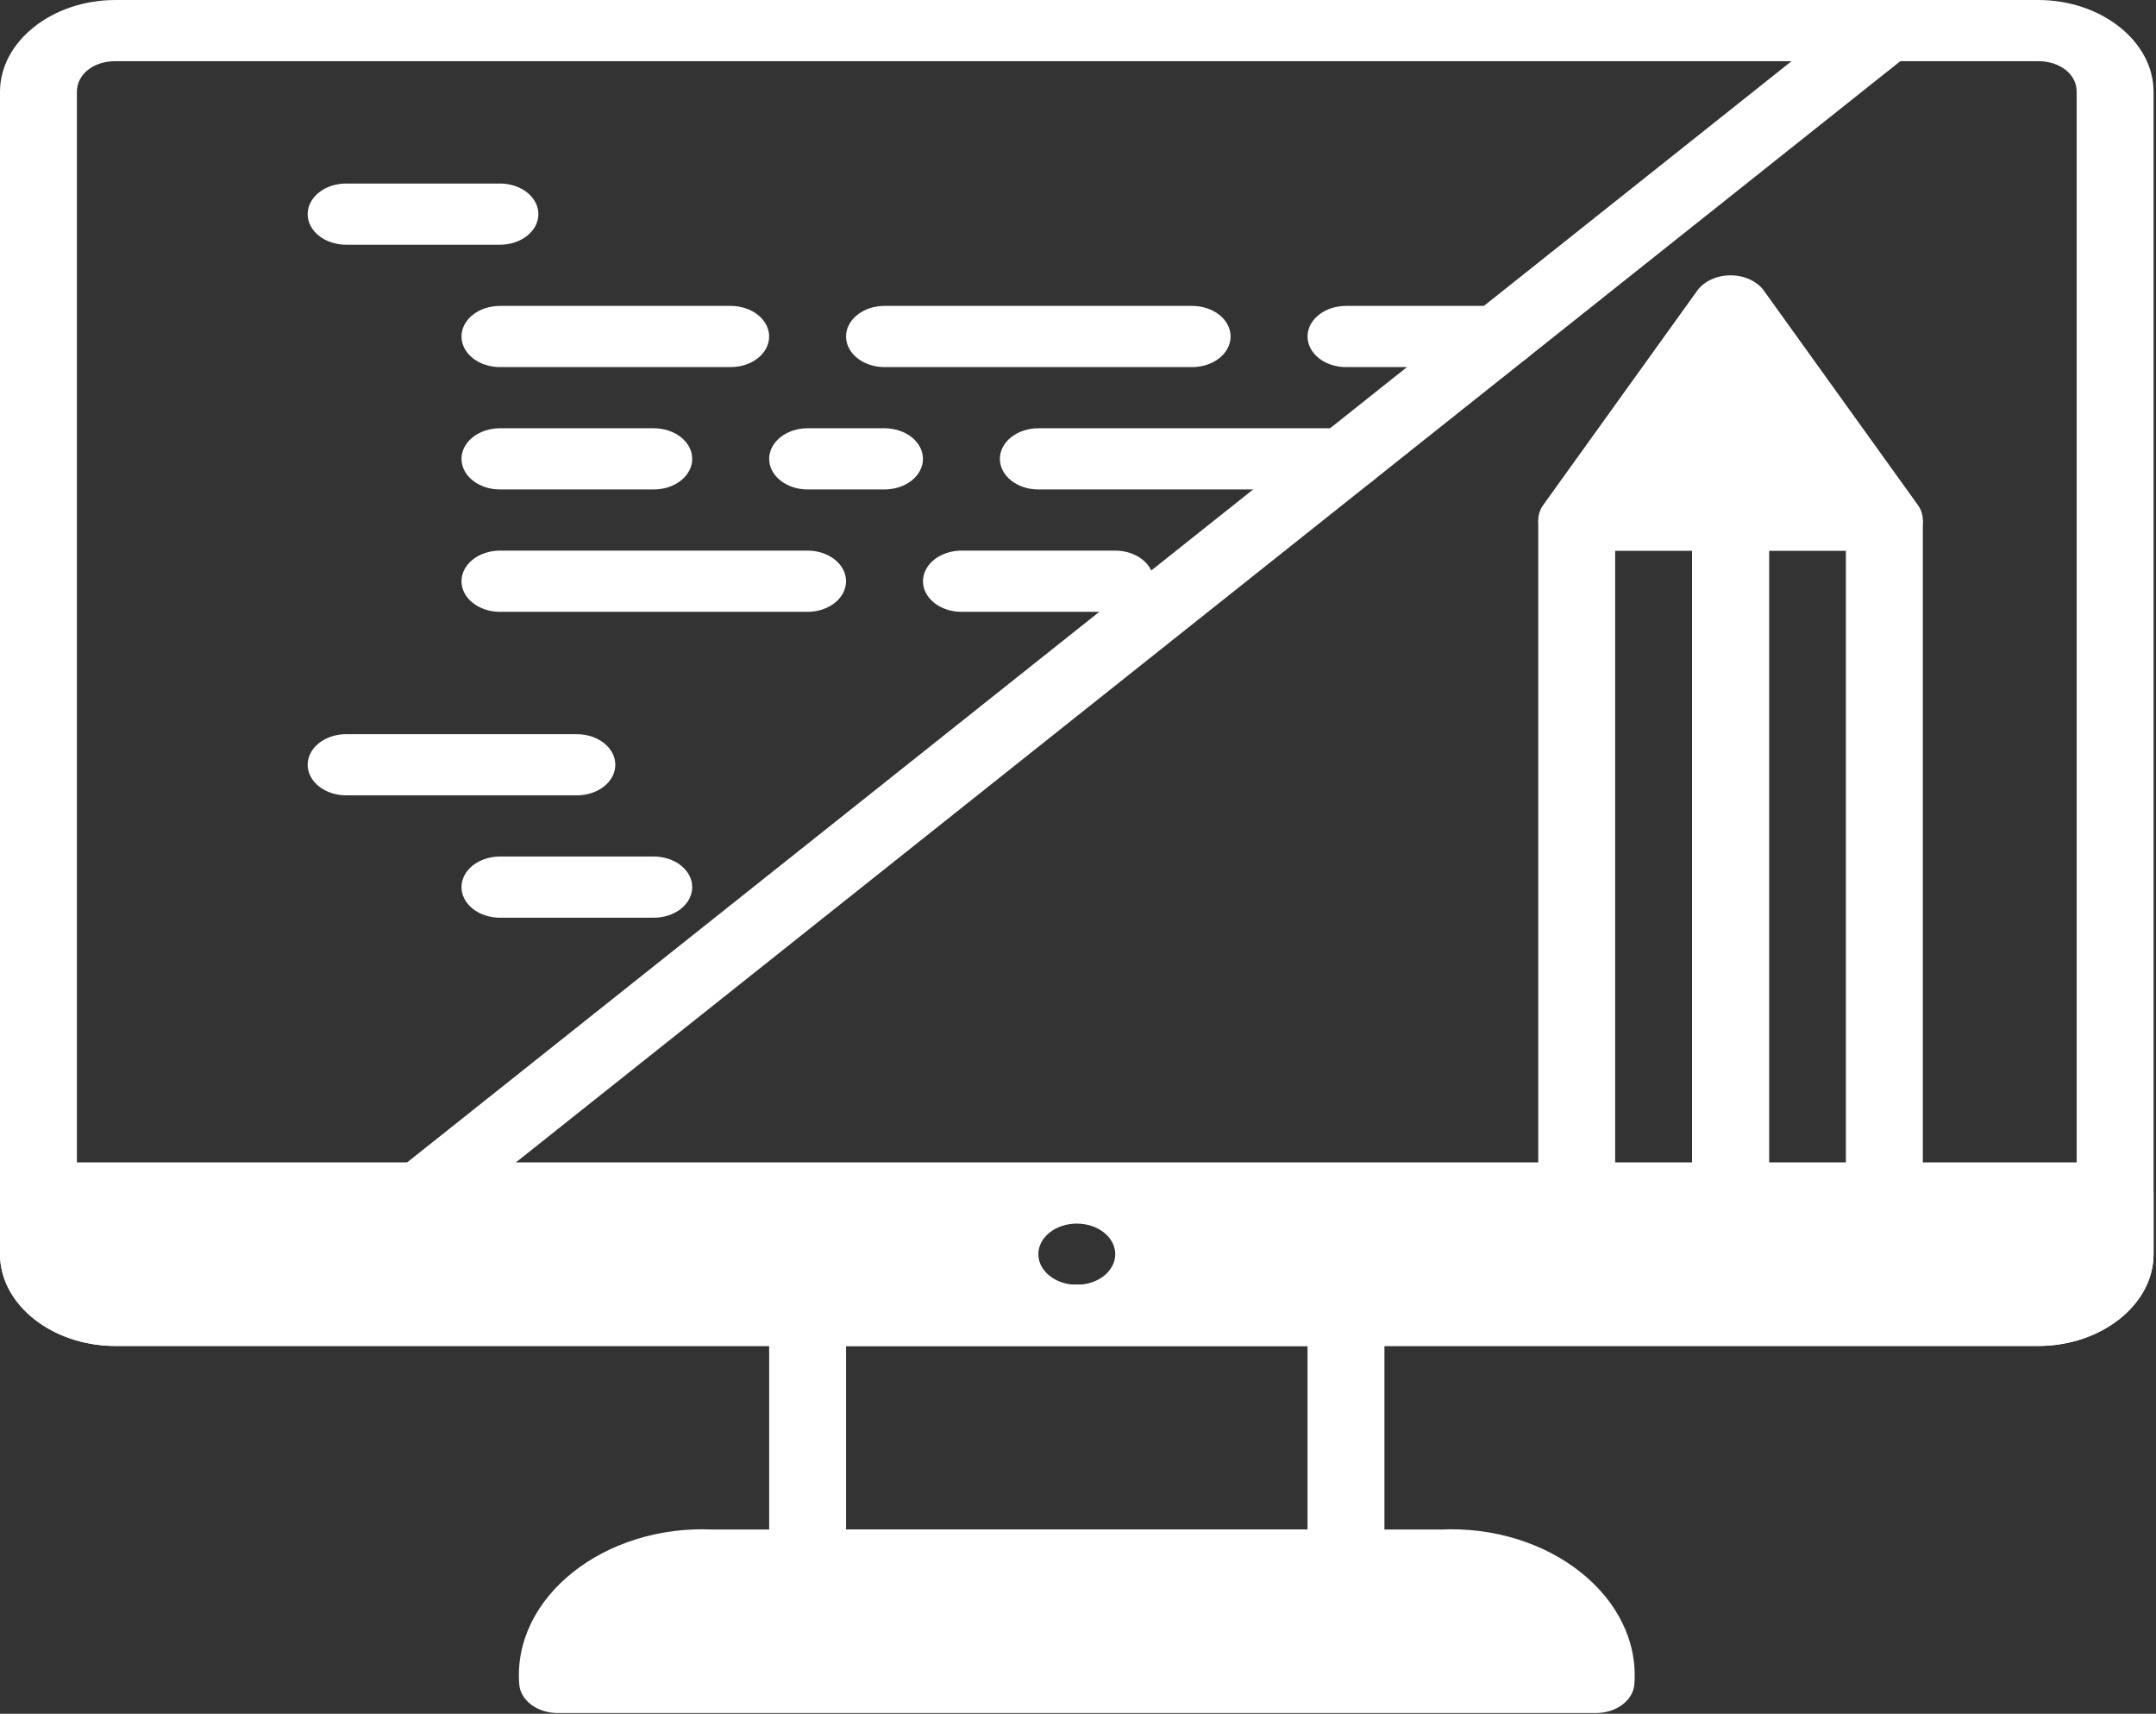 <svg width="453" height="360" viewBox="0 0 453 360" fill="none" xmlns="http://www.w3.org/2000/svg">
<rect x="0" y="0" width="453" height="360" fill="#333333" stroke="none"/>
<path d="M72.728 38.554C71.667 38.553 70.615 38.719 69.634 39.042C68.653 39.364 67.761 39.838 67.01 40.434C66.26 41.031 65.664 41.74 65.258 42.52C64.852 43.3 64.643 44.136 64.643 44.981C64.643 45.825 64.852 46.661 65.258 47.441C65.664 48.221 66.26 48.93 67.01 49.527C67.761 50.124 68.653 50.597 69.634 50.92C70.615 51.243 71.667 51.408 72.728 51.407H105.039C106.1 51.408 107.152 51.243 108.133 50.92C109.114 50.597 110.006 50.124 110.757 49.527C111.508 48.93 112.103 48.221 112.509 47.441C112.916 46.661 113.124 45.825 113.124 44.981C113.124 44.136 112.916 43.3 112.509 42.52C112.103 41.74 111.508 41.031 110.757 40.434C110.006 39.838 109.114 39.364 108.133 39.042C107.152 38.719 106.1 38.553 105.039 38.554H72.728Z" fill="white"/>
<path d="M105.039 64.258C103.978 64.258 102.928 64.425 101.948 64.748C100.968 65.071 100.078 65.545 99.328 66.141C98.579 66.738 97.984 67.447 97.579 68.226C97.173 69.006 96.965 69.841 96.965 70.684C96.965 71.528 97.173 72.364 97.579 73.143C97.984 73.922 98.579 74.631 99.328 75.228C100.078 75.824 100.968 76.298 101.948 76.621C102.928 76.944 103.978 77.111 105.039 77.111H153.527C154.588 77.111 155.639 76.945 156.619 76.622C157.599 76.299 158.49 75.826 159.24 75.229C159.99 74.632 160.585 73.923 160.991 73.144C161.397 72.364 161.605 71.528 161.605 70.684C161.605 69.84 161.396 69.005 160.99 68.225C160.585 67.445 159.989 66.736 159.239 66.139C158.488 65.542 157.597 65.069 156.616 64.746C155.636 64.423 154.585 64.257 153.523 64.258H105.039Z" fill="white"/>
<path d="M185.845 64.258C184.784 64.257 183.732 64.423 182.752 64.746C181.771 65.069 180.88 65.542 180.129 66.139C179.379 66.736 178.784 67.445 178.378 68.225C177.972 69.005 177.763 69.84 177.764 70.684C177.763 71.529 177.972 72.365 178.378 73.144C178.784 73.924 179.379 74.633 180.129 75.23C180.88 75.827 181.771 76.3 182.752 76.623C183.732 76.946 184.784 77.112 185.845 77.111H250.488C251.549 77.111 252.599 76.944 253.579 76.621C254.559 76.298 255.449 75.824 256.199 75.228C256.949 74.631 257.543 73.922 257.949 73.143C258.354 72.364 258.563 71.528 258.562 70.684C258.563 69.841 258.354 69.006 257.949 68.226C257.543 67.447 256.949 66.738 256.199 66.141C255.449 65.545 254.559 65.071 253.579 64.748C252.599 64.425 251.549 64.258 250.488 64.258H185.845Z" fill="white"/>
<path d="M105.039 89.962C103.978 89.962 102.928 90.129 101.948 90.452C100.968 90.775 100.078 91.248 99.328 91.845C98.579 92.442 97.984 93.15 97.579 93.93C97.173 94.709 96.965 95.545 96.965 96.388C96.965 97.232 97.173 98.067 97.579 98.847C97.984 99.626 98.579 100.335 99.328 100.931C100.078 101.528 100.968 102.002 101.948 102.325C102.928 102.648 103.978 102.815 105.039 102.815H137.361C138.422 102.815 139.473 102.649 140.454 102.327C141.434 102.004 142.325 101.53 143.076 100.933C143.827 100.337 144.422 99.628 144.828 98.848C145.234 98.068 145.442 97.232 145.442 96.388C145.442 95.544 145.234 94.709 144.828 93.929C144.422 93.149 143.827 92.441 143.077 91.844C142.327 91.247 141.437 90.774 140.456 90.451C139.476 90.128 138.425 89.962 137.364 89.962H105.039Z" fill="white"/>
<path d="M169.682 89.962C168.621 89.962 167.571 90.129 166.591 90.452C165.611 90.775 164.721 91.248 163.972 91.845C163.222 92.442 162.627 93.15 162.222 93.93C161.816 94.709 161.608 95.545 161.608 96.388C161.608 97.232 161.816 98.067 162.222 98.847C162.627 99.626 163.222 100.335 163.972 100.931C164.721 101.528 165.611 102.002 166.591 102.325C167.571 102.648 168.621 102.815 169.682 102.815H185.845C186.906 102.815 187.957 102.649 188.937 102.326C189.917 102.003 190.808 101.529 191.558 100.932C192.308 100.336 192.903 99.627 193.309 98.847C193.714 98.068 193.923 97.232 193.922 96.388C193.923 95.544 193.714 94.709 193.309 93.929C192.903 93.149 192.308 92.441 191.558 91.844C190.808 91.247 189.917 90.774 188.937 90.451C187.957 90.128 186.906 89.962 185.845 89.962H169.682Z" fill="white"/>
<path d="M105.039 115.662C103.978 115.663 102.927 115.829 101.947 116.153C100.967 116.476 100.077 116.95 99.327 117.547C98.577 118.144 97.983 118.853 97.577 119.633C97.172 120.412 96.964 121.248 96.965 122.092C96.965 122.936 97.173 123.771 97.579 124.55C97.984 125.33 98.579 126.038 99.328 126.635C100.078 127.232 100.968 127.705 101.948 128.029C102.928 128.352 103.978 128.518 105.039 128.519H169.682C170.744 128.519 171.795 128.353 172.775 128.03C173.756 127.707 174.647 127.234 175.398 126.637C176.148 126.04 176.743 125.332 177.149 124.552C177.555 123.772 177.764 122.936 177.764 122.092C177.765 121.248 177.556 120.411 177.151 119.631C176.745 118.851 176.15 118.142 175.399 117.545C174.648 116.948 173.757 116.474 172.776 116.151C171.795 115.828 170.744 115.662 169.682 115.662H105.039Z" fill="white"/>
<path d="M202.004 115.662C200.943 115.663 199.892 115.829 198.912 116.153C197.932 116.476 197.042 116.95 196.292 117.547C195.542 118.144 194.948 118.853 194.542 119.633C194.137 120.412 193.929 121.248 193.93 122.092C193.93 122.936 194.138 123.771 194.543 124.55C194.949 125.33 195.543 126.038 196.293 126.635C197.043 127.232 197.933 127.705 198.913 128.029C199.893 128.352 200.943 128.518 202.004 128.519H234.325C235.387 128.519 236.438 128.353 237.419 128.03C238.399 127.707 239.29 127.234 240.041 126.637C240.791 126.04 241.387 125.332 241.793 124.552C242.199 123.772 242.407 122.936 242.407 122.092C242.408 121.248 242.2 120.411 241.794 119.631C241.388 118.851 240.793 118.142 240.042 117.545C239.292 116.948 238.401 116.474 237.42 116.151C236.439 115.828 235.387 115.662 234.325 115.662H202.004Z" fill="white"/>
<path d="M72.728 154.222C71.667 154.222 70.617 154.387 69.636 154.709C68.655 155.032 67.764 155.504 67.013 156.101C66.262 156.697 65.667 157.405 65.26 158.184C64.853 158.964 64.644 159.799 64.643 160.643C64.643 161.487 64.852 162.324 65.258 163.104C65.664 163.884 66.26 164.592 67.01 165.189C67.761 165.786 68.653 166.26 69.634 166.582C70.615 166.905 71.667 167.071 72.728 167.07H121.205C122.267 167.07 123.318 166.904 124.299 166.581C125.279 166.259 126.17 165.785 126.921 165.188C127.671 164.591 128.267 163.883 128.673 163.103C129.078 162.323 129.287 161.487 129.287 160.643C129.286 159.799 129.077 158.964 128.67 158.185C128.264 157.406 127.669 156.698 126.918 156.102C126.168 155.506 125.277 155.033 124.297 154.71C123.317 154.388 122.266 154.222 121.205 154.222H72.728Z" fill="white"/>
<path d="M282.806 64.258C281.745 64.258 280.694 64.424 279.714 64.747C278.734 65.07 277.843 65.543 277.093 66.14C276.343 66.737 275.748 67.446 275.342 68.225C274.937 69.005 274.728 69.841 274.729 70.684C274.728 71.529 274.937 72.365 275.343 73.144C275.749 73.924 276.344 74.633 277.094 75.23C277.845 75.827 278.736 76.3 279.717 76.623C280.697 76.946 281.749 77.112 282.81 77.111H315.132C316.192 77.111 317.243 76.944 318.222 76.621C319.202 76.298 320.092 75.824 320.842 75.228C321.592 74.631 322.186 73.922 322.592 73.143C322.997 72.364 323.206 71.528 323.205 70.684C323.206 69.841 322.997 69.006 322.592 68.226C322.186 67.447 321.592 66.738 320.842 66.141C320.092 65.545 319.202 65.071 318.222 64.748C317.243 64.425 316.192 64.258 315.132 64.258H282.806Z" fill="white"/>
<path d="M218.167 89.962C217.105 89.961 216.054 90.127 215.073 90.45C214.093 90.773 213.202 91.246 212.451 91.843C211.701 92.44 211.105 93.148 210.699 93.928C210.293 94.708 210.085 95.544 210.085 96.388C210.085 97.232 210.293 98.068 210.699 98.848C211.105 99.628 211.701 100.337 212.451 100.933C213.202 101.53 214.093 102.004 215.073 102.327C216.054 102.649 217.105 102.815 218.167 102.815H282.81C283.871 102.815 284.921 102.648 285.901 102.325C286.881 102.002 287.771 101.528 288.521 100.931C289.27 100.335 289.865 99.626 290.27 98.847C290.676 98.067 290.884 97.232 290.884 96.388C290.884 95.545 290.676 94.709 290.27 93.93C289.865 93.15 289.27 92.442 288.521 91.845C287.771 91.248 286.881 90.775 285.901 90.452C284.921 90.129 283.871 89.962 282.81 89.962H218.167Z" fill="white"/>
<path d="M105.039 179.923C102.897 179.924 100.844 180.601 99.33 181.806C97.816 183.01 96.965 184.644 96.965 186.347C96.965 187.19 97.173 188.026 97.579 188.805C97.984 189.585 98.579 190.293 99.328 190.89C100.078 191.487 100.968 191.96 101.948 192.283C102.928 192.607 103.978 192.773 105.039 192.773H137.361C138.422 192.774 139.473 192.608 140.454 192.285C141.434 191.962 142.325 191.489 143.076 190.892C143.827 190.295 144.422 189.587 144.828 188.807C145.234 188.027 145.442 187.191 145.442 186.347C145.442 185.503 145.233 184.667 144.827 183.888C144.42 183.108 143.825 182.4 143.075 181.803C142.324 181.207 141.433 180.734 140.453 180.411C139.472 180.089 138.422 179.923 137.361 179.923H105.039Z" fill="white"/>
<path d="M395.93 0.003C393.788 0.003 391.734 0.679 390.219 1.882L83.173 246.06C82.422 246.657 81.826 247.365 81.42 248.145C81.013 248.925 80.804 249.76 80.804 250.605C80.804 251.449 81.013 252.285 81.42 253.064C81.826 253.844 82.422 254.553 83.173 255.149C84.688 256.353 86.742 257.03 88.884 257.03C91.025 257.03 93.08 256.353 94.594 255.149L401.641 10.971C402.392 10.375 402.987 9.666 403.394 8.886C403.8 8.107 404.01 7.271 404.01 6.427C404.01 5.583 403.8 4.747 403.394 3.967C402.987 3.187 402.392 2.479 401.641 1.882C400.126 0.677 398.072 0 395.93 0V0.003Z" fill="white"/>
<path d="M363.608 64.258L395.93 109.239H331.287L363.608 64.258Z" fill="white"/>
<path d="M363.608 57.837C362.184 57.837 360.785 58.136 359.553 58.705C358.321 59.273 357.299 60.09 356.592 61.073L324.27 106.051C323.569 107.028 323.203 108.135 323.209 109.26C323.214 110.385 323.591 111.489 324.301 112.462C325.011 113.435 326.03 114.243 327.256 114.804C328.482 115.366 329.872 115.662 331.287 115.662H395.93C397.345 115.661 398.734 115.365 399.959 114.803C401.185 114.242 402.203 113.434 402.913 112.461C403.623 111.488 403.999 110.384 404.004 109.259C404.01 108.134 403.643 107.028 402.943 106.051L370.625 61.073C369.918 60.09 368.896 59.273 367.664 58.705C366.432 58.136 365.033 57.837 363.608 57.837ZM363.608 77.211L382.008 102.815H345.209L363.608 77.211Z" fill="white"/>
<path d="M323.205 109.239V250.608C323.205 252.312 324.057 253.947 325.572 255.152C327.088 256.357 329.143 257.034 331.287 257.034C333.43 257.034 335.486 256.357 337.001 255.152C338.517 253.947 339.368 252.312 339.368 250.608V115.665H355.527V250.605C355.527 252.309 356.378 253.944 357.894 255.149C359.41 256.354 361.465 257.031 363.608 257.031C365.752 257.031 367.807 256.354 369.323 255.149C370.838 253.944 371.69 252.309 371.69 250.605V109.239H323.205Z" fill="white"/>
<path d="M355.527 109.239V250.608C355.527 252.312 356.379 253.947 357.894 255.152C359.41 256.357 361.465 257.034 363.608 257.034C365.752 257.034 367.807 256.357 369.323 255.152C370.838 253.947 371.69 252.312 371.69 250.608V115.665H387.845V250.605C387.845 252.309 388.697 253.945 390.213 255.15C391.728 256.356 393.784 257.033 395.928 257.033C398.072 257.033 400.128 256.356 401.644 255.15C403.16 253.945 404.012 252.309 404.012 250.605V109.239H355.527Z" fill="white"/>
<path d="M8.085 244.178C3.619 244.178 0.004 247.056 0.004 250.605V263.455C0.004 274.022 10.952 282.732 24.244 282.732H428.248C441.54 282.732 452.488 274.022 452.488 263.455V250.605C452.488 247.053 448.869 244.178 444.407 244.178H8.085ZM226.248 257.028C228.391 257.028 230.447 257.705 231.962 258.911C233.478 260.116 234.329 261.75 234.329 263.455C234.329 265.159 233.478 266.794 231.962 267.999C230.447 269.205 228.391 269.882 226.248 269.882C224.105 269.882 222.049 269.205 220.534 267.999C219.018 266.794 218.167 265.159 218.167 263.455C218.167 261.75 219.018 260.116 220.534 258.911C222.049 257.705 224.105 257.028 226.248 257.028Z" fill="white"/>
<path d="M169.682 269.882C167.541 269.883 165.489 270.56 163.975 271.764C162.462 272.968 161.61 274.6 161.608 276.302V327.71C161.608 329.413 162.459 331.047 163.973 332.252C165.487 333.457 167.54 334.135 169.682 334.136H282.81C284.952 334.135 287.005 333.457 288.519 332.252C290.033 331.047 290.884 329.413 290.884 327.71V276.302C290.882 274.6 290.03 272.968 288.517 271.764C287.003 270.56 284.951 269.883 282.81 269.882H169.682ZM177.764 282.732H274.725V321.286H177.764V282.732Z" fill="white"/>
<path d="M24.24 0.003C10.956 0.003 0 8.71 0 19.28V263.455C0 274.022 10.956 282.732 24.24 282.732H428.248C441.54 282.732 452.488 274.022 452.488 263.455V19.277C452.488 8.713 441.54 0 428.248 0L24.24 0.003ZM24.24 12.85H428.248C432.867 12.85 436.333 15.607 436.333 19.277V263.455C436.333 267.128 432.867 269.882 428.248 269.882H24.24C19.625 269.882 16.159 267.125 16.159 263.455V19.277C16.159 15.607 19.625 12.85 24.24 12.85Z" fill="white"/>
<path d="M149.485 327.713H303.008C307.322 327.5 311.643 328.018 315.685 329.234C319.728 330.451 323.399 332.336 326.455 334.767C329.512 337.197 331.883 340.117 333.412 343.332C334.941 346.546 335.594 349.983 335.326 353.413H117.163C116.895 349.983 117.547 346.546 119.077 343.331C120.606 340.116 122.978 337.196 126.034 334.766C129.091 332.335 132.763 330.449 136.806 329.233C140.849 328.017 145.17 327.499 149.485 327.713Z" fill="white"/>
<path d="M149.484 321.286L149.981 321.301C126.97 320.16 107.665 335.515 109.097 353.814C109.225 355.446 110.131 356.978 111.629 358.098C113.128 359.217 115.107 359.84 117.163 359.84H335.326C337.382 359.841 339.361 359.219 340.86 358.1C342.36 356.981 343.266 355.449 343.395 353.817C344.827 335.515 325.523 320.16 302.508 321.301L303.004 321.289L149.484 321.286ZM148.988 334.127C149.153 334.134 149.319 334.137 149.484 334.136H303.008C303.173 334.136 303.339 334.132 303.504 334.124C314.406 333.587 323.324 339.206 326.118 346.993H126.37C129.168 339.206 138.09 333.587 148.984 334.124L148.988 334.127Z" fill="white"/>
</svg>
